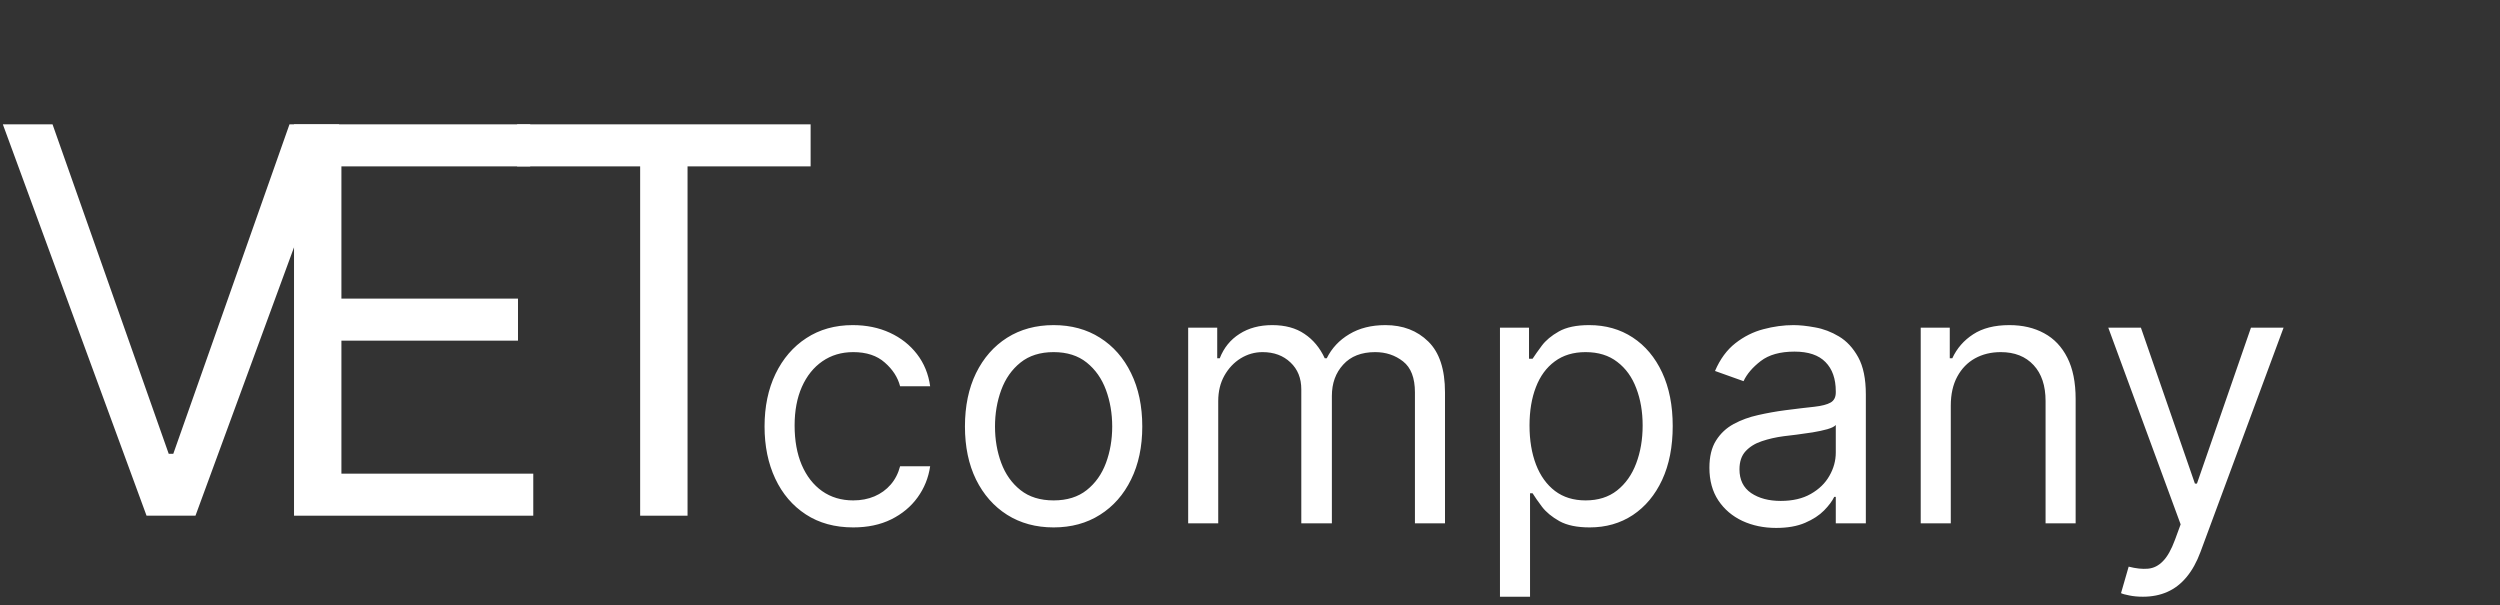 <svg width="223" height="54" viewBox="0 0 223 54" fill="none" xmlns="http://www.w3.org/2000/svg">
<rect x="0" y="0" width="223" height="54" fill="#333333" stroke="none"/>
<path d="M46.125 14.841V11.091H72.307V14.841H61.329V46H57.102V14.841H46.125Z" fill="white"/>
<path d="M26.227 46V11.091H47.295V14.841H30.454V26.636H46.205V30.386H30.454V42.25H47.568V46H26.227Z" fill="white"/>
<path d="M25.822 11.091L15.458 40.477H15.049L4.686 11.091H0.254L13.072 46H17.436L30.254 11.091H25.822Z" fill="white"/>
<path d="M76.107 47.045C74.47 47.045 73.061 46.659 71.879 45.886C70.698 45.114 69.789 44.049 69.152 42.693C68.516 41.337 68.198 39.788 68.198 38.045C68.198 36.273 68.523 34.708 69.175 33.352C69.834 31.989 70.751 30.924 71.925 30.159C73.107 29.386 74.486 29 76.061 29C77.289 29 78.395 29.227 79.379 29.682C80.364 30.136 81.171 30.773 81.8 31.591C82.429 32.409 82.819 33.364 82.97 34.455H80.289C80.084 33.659 79.629 32.955 78.925 32.341C78.228 31.72 77.289 31.409 76.107 31.409C75.061 31.409 74.145 31.682 73.357 32.227C72.576 32.765 71.967 33.526 71.527 34.511C71.095 35.489 70.879 36.636 70.879 37.955C70.879 39.303 71.092 40.477 71.516 41.477C71.948 42.477 72.554 43.254 73.334 43.807C74.122 44.36 75.046 44.636 76.107 44.636C76.804 44.636 77.436 44.515 78.004 44.273C78.573 44.03 79.054 43.682 79.448 43.227C79.842 42.773 80.122 42.227 80.289 41.591H82.97C82.819 42.621 82.444 43.549 81.845 44.375C81.254 45.193 80.47 45.845 79.493 46.33C78.523 46.807 77.395 47.045 76.107 47.045ZM93.982 47.045C92.406 47.045 91.023 46.67 89.834 45.92C88.652 45.17 87.728 44.121 87.061 42.773C86.402 41.424 86.073 39.849 86.073 38.045C86.073 36.227 86.402 34.64 87.061 33.284C87.728 31.928 88.652 30.875 89.834 30.125C91.023 29.375 92.406 29 93.982 29C95.558 29 96.936 29.375 98.118 30.125C99.308 30.875 100.232 31.928 100.891 33.284C101.558 34.64 101.891 36.227 101.891 38.045C101.891 39.849 101.558 41.424 100.891 42.773C100.232 44.121 99.308 45.17 98.118 45.92C96.936 46.67 95.558 47.045 93.982 47.045ZM93.982 44.636C95.179 44.636 96.164 44.33 96.936 43.716C97.709 43.102 98.281 42.295 98.652 41.295C99.023 40.295 99.209 39.212 99.209 38.045C99.209 36.879 99.023 35.792 98.652 34.784C98.281 33.776 97.709 32.962 96.936 32.341C96.164 31.72 95.179 31.409 93.982 31.409C92.785 31.409 91.8 31.72 91.027 32.341C90.254 32.962 89.683 33.776 89.311 34.784C88.94 35.792 88.754 36.879 88.754 38.045C88.754 39.212 88.94 40.295 89.311 41.295C89.683 42.295 90.254 43.102 91.027 43.716C91.8 44.33 92.785 44.636 93.982 44.636ZM105.985 46.682V29.227H108.576V31.955H108.803C109.166 31.023 109.754 30.299 110.564 29.784C111.375 29.261 112.348 29 113.485 29C114.636 29 115.594 29.261 116.36 29.784C117.132 30.299 117.735 31.023 118.166 31.955H118.348C118.795 31.053 119.466 30.337 120.36 29.807C121.254 29.269 122.326 29 123.576 29C125.136 29 126.413 29.489 127.405 30.466C128.397 31.436 128.894 32.947 128.894 35V46.682H126.212V35C126.212 33.712 125.86 32.792 125.155 32.239C124.451 31.686 123.621 31.409 122.666 31.409C121.439 31.409 120.488 31.78 119.814 32.523C119.14 33.258 118.803 34.189 118.803 35.318V46.682H116.076V34.727C116.076 33.735 115.754 32.936 115.11 32.33C114.466 31.716 113.636 31.409 112.621 31.409C111.924 31.409 111.272 31.595 110.666 31.966C110.068 32.337 109.583 32.852 109.212 33.511C108.848 34.163 108.666 34.917 108.666 35.773V46.682H105.985ZM133.797 53.227V29.227H136.388V32H136.706C136.903 31.697 137.176 31.311 137.524 30.841C137.88 30.364 138.388 29.939 139.047 29.568C139.714 29.189 140.615 29 141.752 29C143.221 29 144.517 29.367 145.638 30.102C146.759 30.837 147.634 31.879 148.263 33.227C148.892 34.576 149.206 36.167 149.206 38C149.206 39.849 148.892 41.451 148.263 42.807C147.634 44.155 146.763 45.201 145.649 45.943C144.536 46.678 143.252 47.045 141.797 47.045C140.676 47.045 139.778 46.86 139.104 46.489C138.43 46.11 137.911 45.682 137.547 45.205C137.183 44.72 136.903 44.318 136.706 44H136.479V53.227H133.797ZM136.433 37.955C136.433 39.273 136.627 40.436 137.013 41.443C137.399 42.443 137.964 43.227 138.706 43.795C139.449 44.356 140.358 44.636 141.433 44.636C142.555 44.636 143.49 44.341 144.24 43.75C144.998 43.151 145.566 42.349 145.945 41.341C146.331 40.326 146.524 39.197 146.524 37.955C146.524 36.727 146.335 35.621 145.956 34.636C145.585 33.644 145.021 32.86 144.263 32.284C143.513 31.701 142.57 31.409 141.433 31.409C140.343 31.409 139.426 31.686 138.683 32.239C137.941 32.784 137.38 33.549 137.002 34.534C136.623 35.511 136.433 36.651 136.433 37.955ZM158.433 47.091C157.327 47.091 156.324 46.883 155.422 46.466C154.521 46.042 153.805 45.432 153.274 44.636C152.744 43.833 152.479 42.864 152.479 41.727C152.479 40.727 152.676 39.917 153.07 39.295C153.464 38.667 153.99 38.174 154.649 37.818C155.308 37.462 156.036 37.197 156.831 37.023C157.634 36.841 158.441 36.697 159.252 36.591C160.312 36.455 161.172 36.352 161.831 36.284C162.498 36.208 162.983 36.083 163.286 35.909C163.596 35.735 163.752 35.432 163.752 35V34.909C163.752 33.788 163.445 32.917 162.831 32.295C162.225 31.674 161.305 31.364 160.07 31.364C158.79 31.364 157.786 31.644 157.058 32.205C156.331 32.765 155.82 33.364 155.524 34L152.979 33.091C153.433 32.03 154.04 31.205 154.797 30.614C155.562 30.015 156.396 29.599 157.297 29.364C158.206 29.121 159.1 29 159.979 29C160.54 29 161.183 29.068 161.911 29.204C162.646 29.333 163.354 29.602 164.036 30.011C164.725 30.421 165.297 31.038 165.752 31.864C166.206 32.689 166.433 33.795 166.433 35.182V46.682H163.752V44.318H163.615C163.433 44.697 163.13 45.102 162.706 45.534C162.282 45.966 161.718 46.333 161.013 46.636C160.308 46.939 159.449 47.091 158.433 47.091ZM158.843 44.682C159.903 44.682 160.797 44.474 161.524 44.057C162.259 43.64 162.812 43.102 163.183 42.443C163.562 41.784 163.752 41.091 163.752 40.364V37.909C163.638 38.045 163.388 38.17 163.002 38.284C162.623 38.39 162.183 38.485 161.683 38.568C161.191 38.644 160.71 38.712 160.24 38.773C159.778 38.826 159.403 38.871 159.115 38.909C158.418 39 157.767 39.148 157.161 39.352C156.562 39.549 156.077 39.849 155.706 40.25C155.343 40.644 155.161 41.182 155.161 41.864C155.161 42.795 155.505 43.5 156.195 43.977C156.892 44.447 157.774 44.682 158.843 44.682ZM174.01 36.182V46.682H171.328V29.227H173.919V31.955H174.147C174.556 31.068 175.177 30.356 176.01 29.818C176.844 29.273 177.919 29 179.237 29C180.419 29 181.453 29.242 182.34 29.727C183.226 30.205 183.915 30.932 184.408 31.909C184.9 32.879 185.147 34.106 185.147 35.591V46.682H182.465V35.773C182.465 34.401 182.109 33.333 181.397 32.568C180.684 31.796 179.707 31.409 178.465 31.409C177.609 31.409 176.844 31.595 176.169 31.966C175.503 32.337 174.976 32.879 174.59 33.591C174.203 34.303 174.01 35.167 174.01 36.182ZM191.149 53.227C190.695 53.227 190.29 53.189 189.933 53.114C189.577 53.045 189.331 52.977 189.195 52.909L189.877 50.545C190.528 50.712 191.104 50.773 191.604 50.727C192.104 50.682 192.547 50.458 192.933 50.057C193.327 49.663 193.687 49.023 194.013 48.136L194.513 46.773L188.058 29.227H190.968L195.786 43.136H195.968L200.786 29.227H203.695L196.286 49.227C195.952 50.129 195.54 50.875 195.047 51.466C194.555 52.064 193.983 52.508 193.331 52.795C192.687 53.083 191.96 53.227 191.149 53.227Z" fill="white"/>
</svg>
